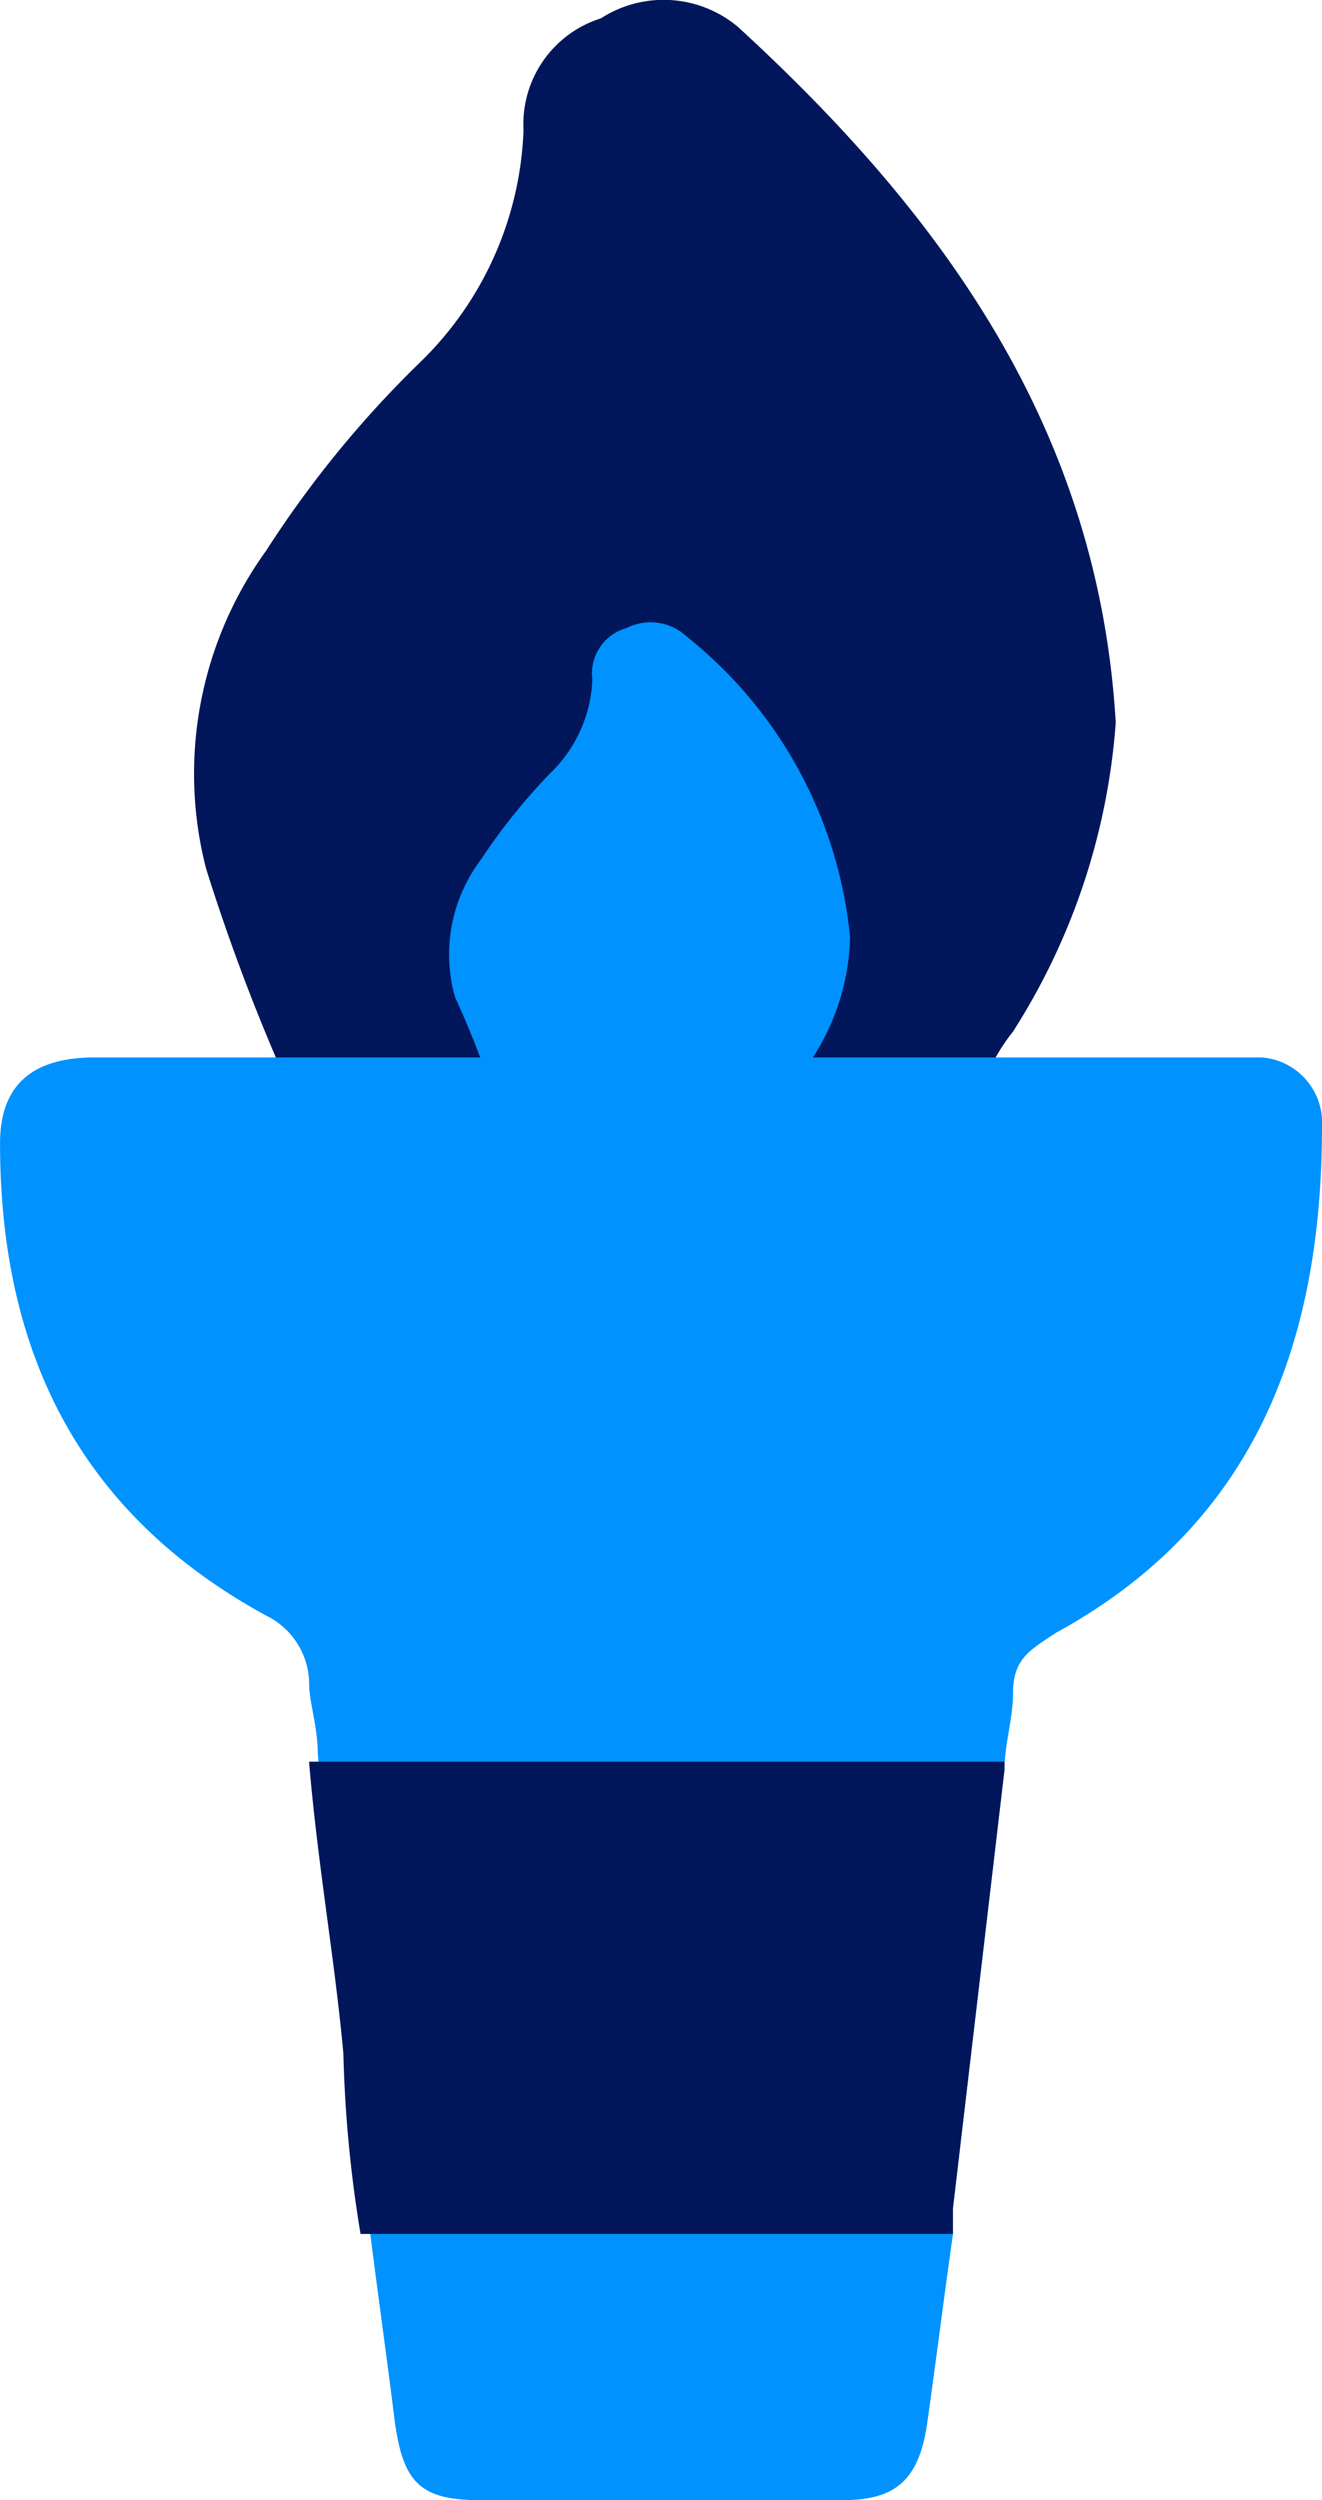 <svg xmlns="http://www.w3.org/2000/svg" width="24.651" height="46.603" viewBox="0 0 24.651 46.603">
  <g id="Group_49630" data-name="Group 49630" transform="translate(-1031.654 -1971.999)">
    <g id="mission" transform="translate(1031.654 1971.999)">
      <path id="Path_37897" data-name="Path 37897" d="M24.226,19.617a3.5,3.5,0,0,0-.48.8H10.62A37.464,37.464,0,0,1,9.18,16.575a7.1,7.1,0,0,1,1.12-5.923,19.828,19.828,0,0,1,2.881-3.522A6.345,6.345,0,0,0,15.1,2.809,2.066,2.066,0,0,1,16.543.728,2.156,2.156,0,0,1,19.1.889c3.842,3.522,6.723,7.523,7.043,12.966A12.338,12.338,0,0,1,24.226,19.617Z" transform="translate(-5.338 -0.386)" fill="#01165b"/>
      <path id="Path_37898" data-name="Path 37898" d="M18.6,15.9c0,.16-.16.16-.16.32H12.674a16.608,16.608,0,0,0-.64-1.6,2.926,2.926,0,0,1,.48-2.561,11.215,11.215,0,0,1,1.281-1.6,2.57,2.57,0,0,0,.8-1.761.878.878,0,0,1,.64-.96.986.986,0,0,1,1.12.16A8.177,8.177,0,0,1,19.4,13.5,4.313,4.313,0,0,1,18.6,15.9Z" transform="translate(-3.549 3.968)" fill="#0092ff"/>
      <path id="Path_37899" data-name="Path 37899" d="M26.389,23.425c-.48.32-.8.48-.8,1.12,0,.48-.16.96-.16,1.441l-.96,8.164v.48c-.16,1.12-.32,2.4-.48,3.522s-.64,1.441-1.6,1.441H15.664c-1.12,0-1.441-.32-1.6-1.441-.16-1.281-.32-2.4-.48-3.682a23.881,23.881,0,0,1-.32-3.361c-.16-1.761-.48-3.522-.64-5.442,0-.48-.16-.96-.16-1.281a1.426,1.426,0,0,0-.8-1.281C8.141,21.184,6.7,18.142,6.7,14.3c0-1.12.64-1.6,1.761-1.6H30.23a1.219,1.219,0,0,1,1.12,1.281C31.351,18.3,29.91,21.5,26.389,23.425Z" transform="translate(-6.699 7.011)" fill="#0092ff"/>
      <path id="Path_37900" data-name="Path 37900" d="M23.266,21.06l-.96,8.164v.48H11.26a23.881,23.881,0,0,1-.32-3.361c-.16-1.761-.48-3.522-.64-5.442H23.266Z" transform="translate(-4.537 11.937)" fill="#01165b"/>
    </g>
  </g>
</svg>
